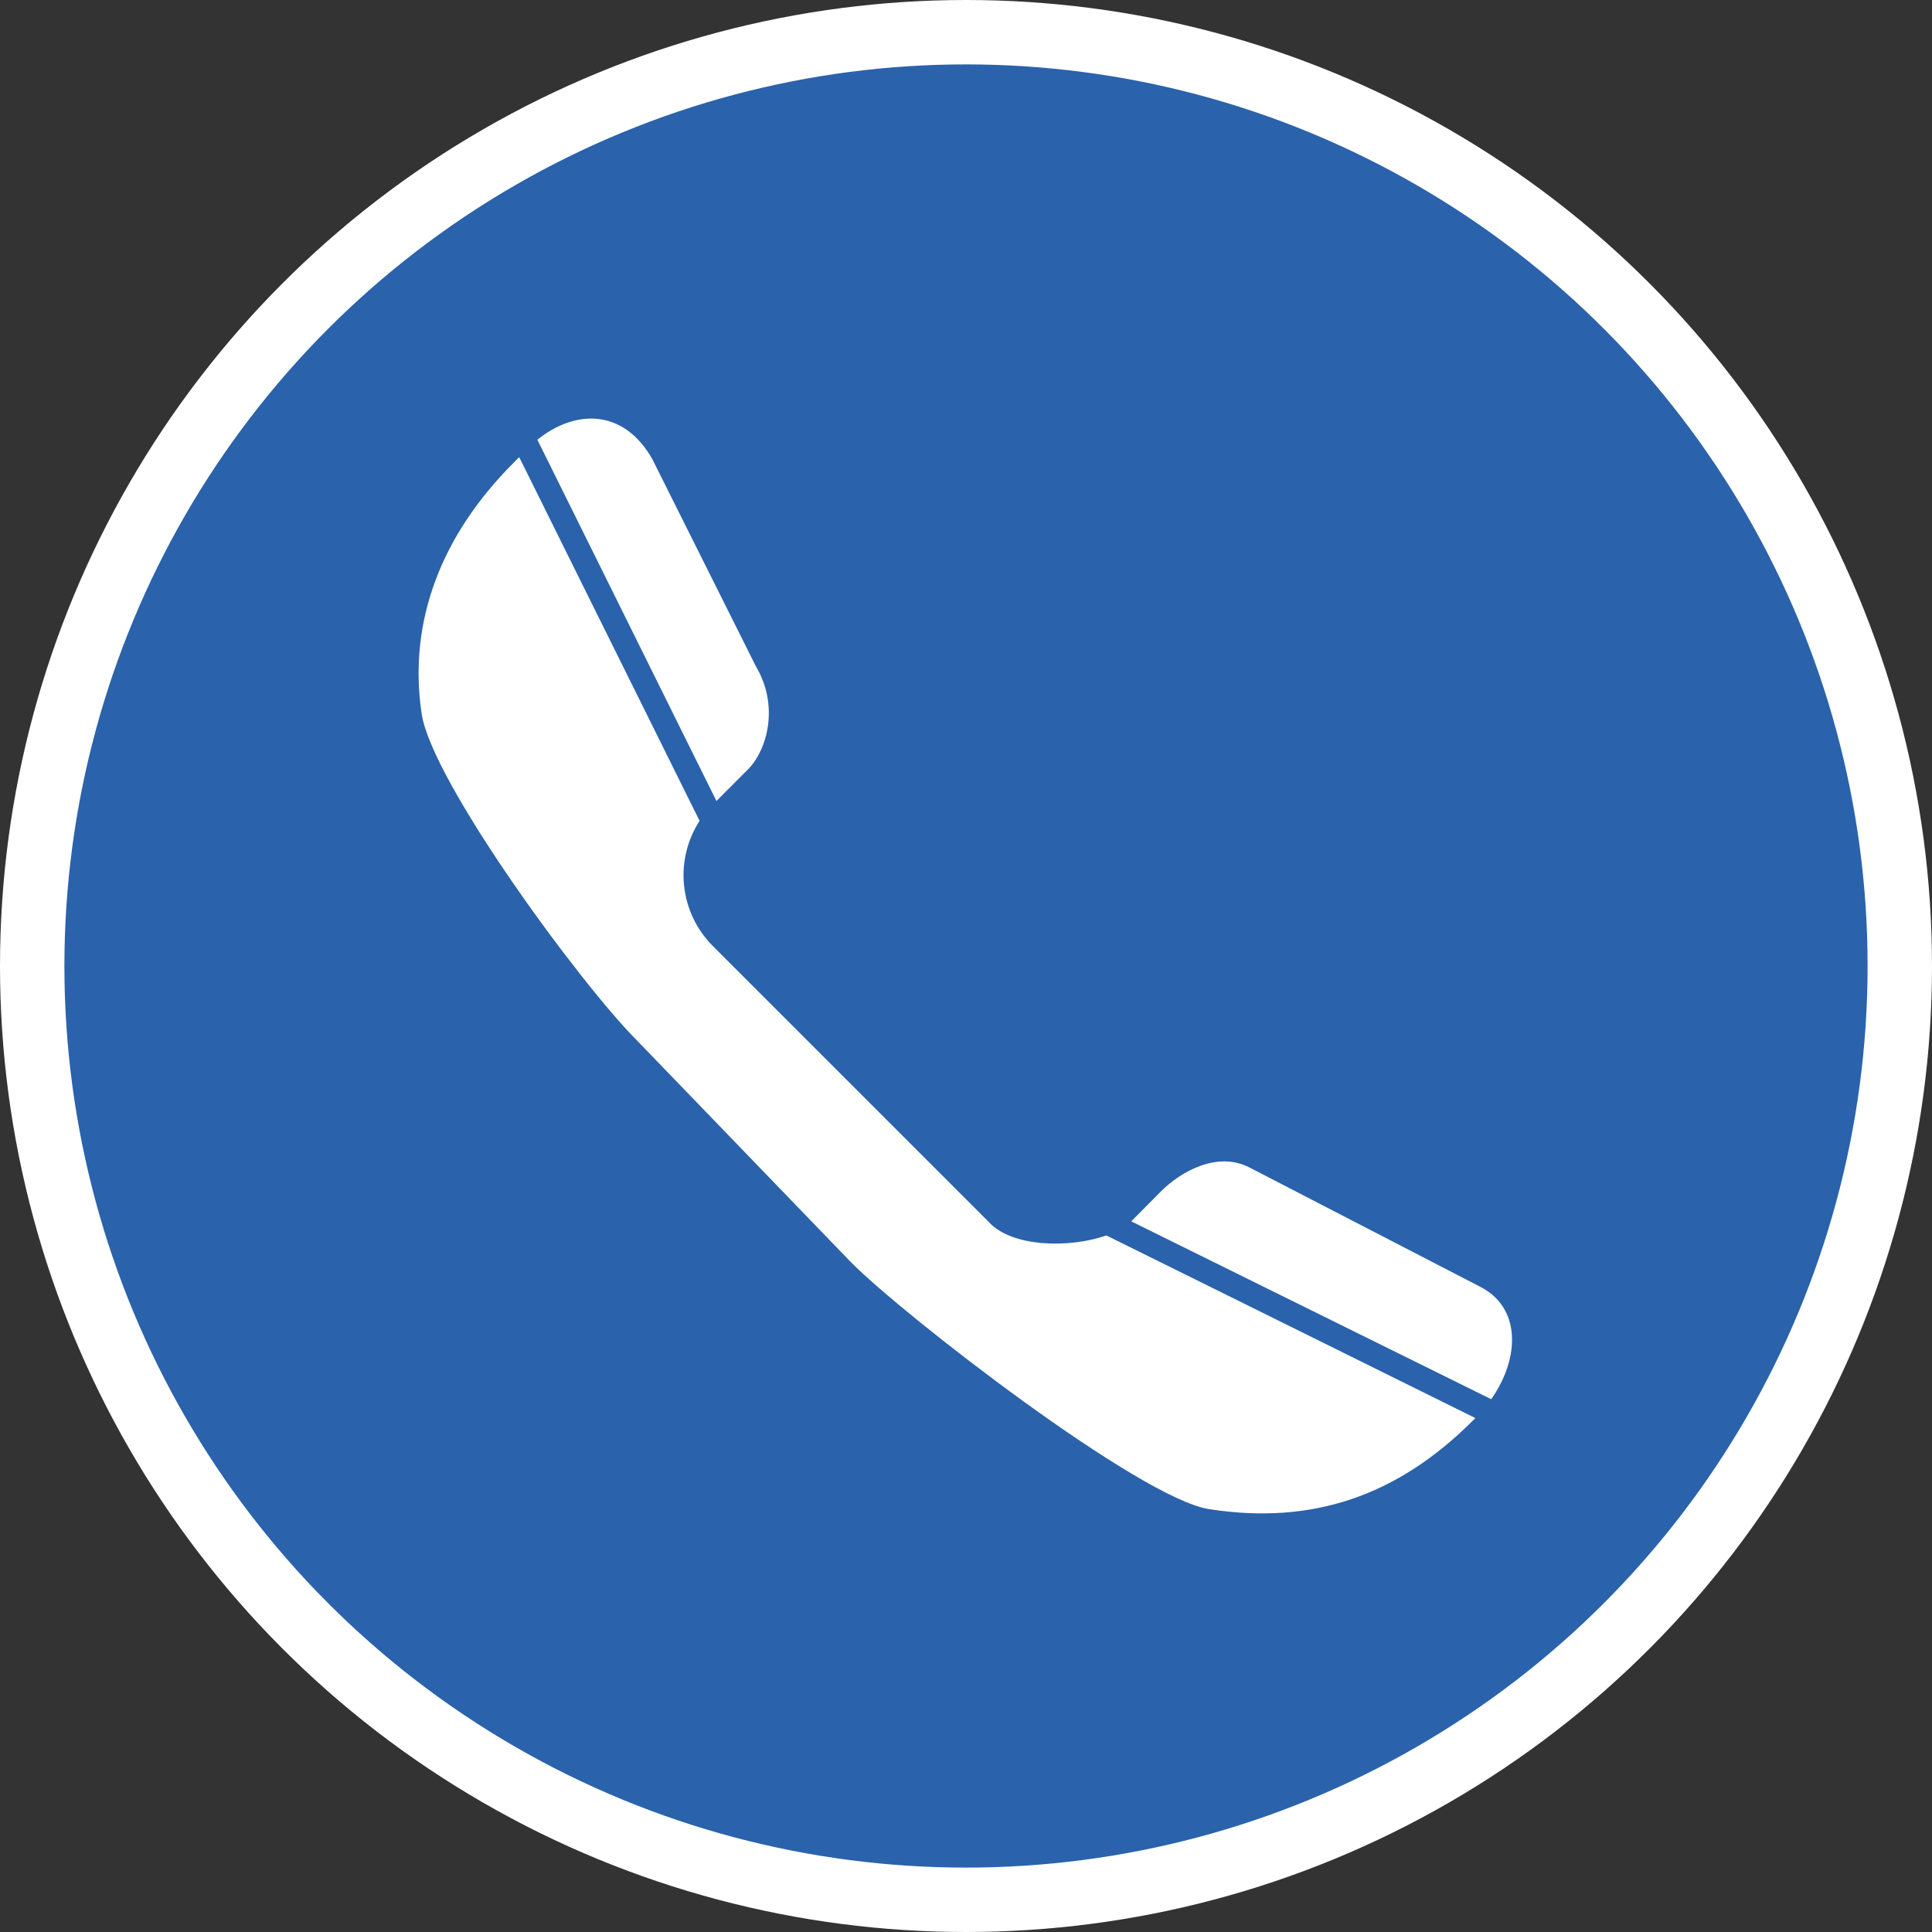 <?xml version="1.0" encoding="UTF-8" standalone="no"?>
<!-- Created with Inkscape (http://www.inkscape.org/) -->

<svg
   xmlns:dc="http://purl.org/dc/elements/1.1/"
   xmlns:cc="http://creativecommons.org/ns#"
   xmlns:rdf="http://www.w3.org/1999/02/22-rdf-syntax-ns#"
   xmlns:svg="http://www.w3.org/2000/svg"
   xmlns="http://www.w3.org/2000/svg"
   xmlns:xlink="http://www.w3.org/1999/xlink"
   xmlns:sodipodi="http://sodipodi.sourceforge.net/DTD/sodipodi-0.dtd"
   xmlns:inkscape="http://www.inkscape.org/namespaces/inkscape"
   width="30px"
   height="30px"
   version="1.1"
   id="svg8"
   inkscape:version="0.92.4 5da689c313, 2019-01-14"
   sodipodi:docname="container.svg">
  <rect width="100%" height="100%" fill="#333333" stroke="none"/>
  <defs
     id="defs2" />
  <sodipodi:namedview
     id="base"
     pagecolor="#ffffff"
     bordercolor="#666666"
     borderopacity="1.0"
     inkscape:pageopacity="0.0"
     inkscape:pageshadow="2"
     inkscape:zoom="13.049334"
     inkscape:cx="18.679046"
     inkscape:cy="12.165829"
     inkscape:document-units="px"
     inkscape:current-layer="layer1"
     showgrid="false"
     inkscape:snap-page="false"
     units="px"
     inkscape:window-width="1884"
     inkscape:window-height="1061"
     inkscape:window-x="0"
     inkscape:window-y="0"
     inkscape:window-maximized="1"
     fit-margin-top="0"
     fit-margin-left="0"
     fit-margin-right="0"
     fit-margin-bottom="0" />
    <circle
       style="color:#000000;clip-rule:nonzero;display:inline;overflow:visible;visibility:visible;opacity:1;isolation:auto;mix-blend-mode:normal;color-interpolation:sRGB;color-interpolation-filters:linearRGB;solid-color:#000000;solid-opacity:1;vector-effect:none;fill:#2a62ac;fill-opacity:1;fill-rule:evenodd;stroke:#ffffff;stroke-width:1;stroke-linecap:butt;stroke-linejoin:miter;stroke-miterlimit:4;stroke-dasharray:none;stroke-dashoffset:0;stroke-opacity:1;marker:none;color-rendering:auto;image-rendering:auto;shape-rendering:auto;text-rendering:auto;enable-background:accumulate"
       id="path815"
       cx="15"
       cy="15"
       r="14.5" />
<g transform="translate(6.5,6.5)"><path fill-rule="nonzero" fill="#FFFFFF" fill-opacity="1" d="M 16.477 13.477 L 12.895 11.625 C 12.398 11.375 11.84 11.691 11.535 11.992 L 11.066 12.465 L 16.656 15.227 C 17.109 14.578 17.117 13.797 16.477 13.477 Z M 16.477 13.477 "/>
<path fill-rule="nonzero" fill="#FFFFFF" fill-opacity="1" d="M 8.852 12.473 L 4.57 8.191 C 4.051 7.672 3.965 6.863 4.363 6.246 L 1.562 0.598 L 1.477 0.684 C 0.363 1.797 -0.168 3.137 0.047 4.582 C 0.207 5.641 2.516 8.781 3.383 9.648 L 6.719 13.105 C 7.543 13.934 11.203 16.77 12.277 16.934 C 13.883 17.184 15.203 16.723 16.363 15.566 L 16.406 15.523 C 16.406 15.52 16.41 15.52 16.41 15.52 L 10.68 12.684 C 10.113 12.883 9.211 12.871 8.852 12.473 Z M 8.852 12.473 "/>
<path fill-rule="nonzero" fill="#FFFFFF" fill-opacity="1" d="M 5.113 5.449 C 5.414 5.145 5.605 4.461 5.234 3.84 L 3.629 0.629 C 3.176 -0.168 2.422 -0.137 1.844 0.328 L 4.625 5.938 Z M 5.113 5.449 "/>
</g>
</svg>

